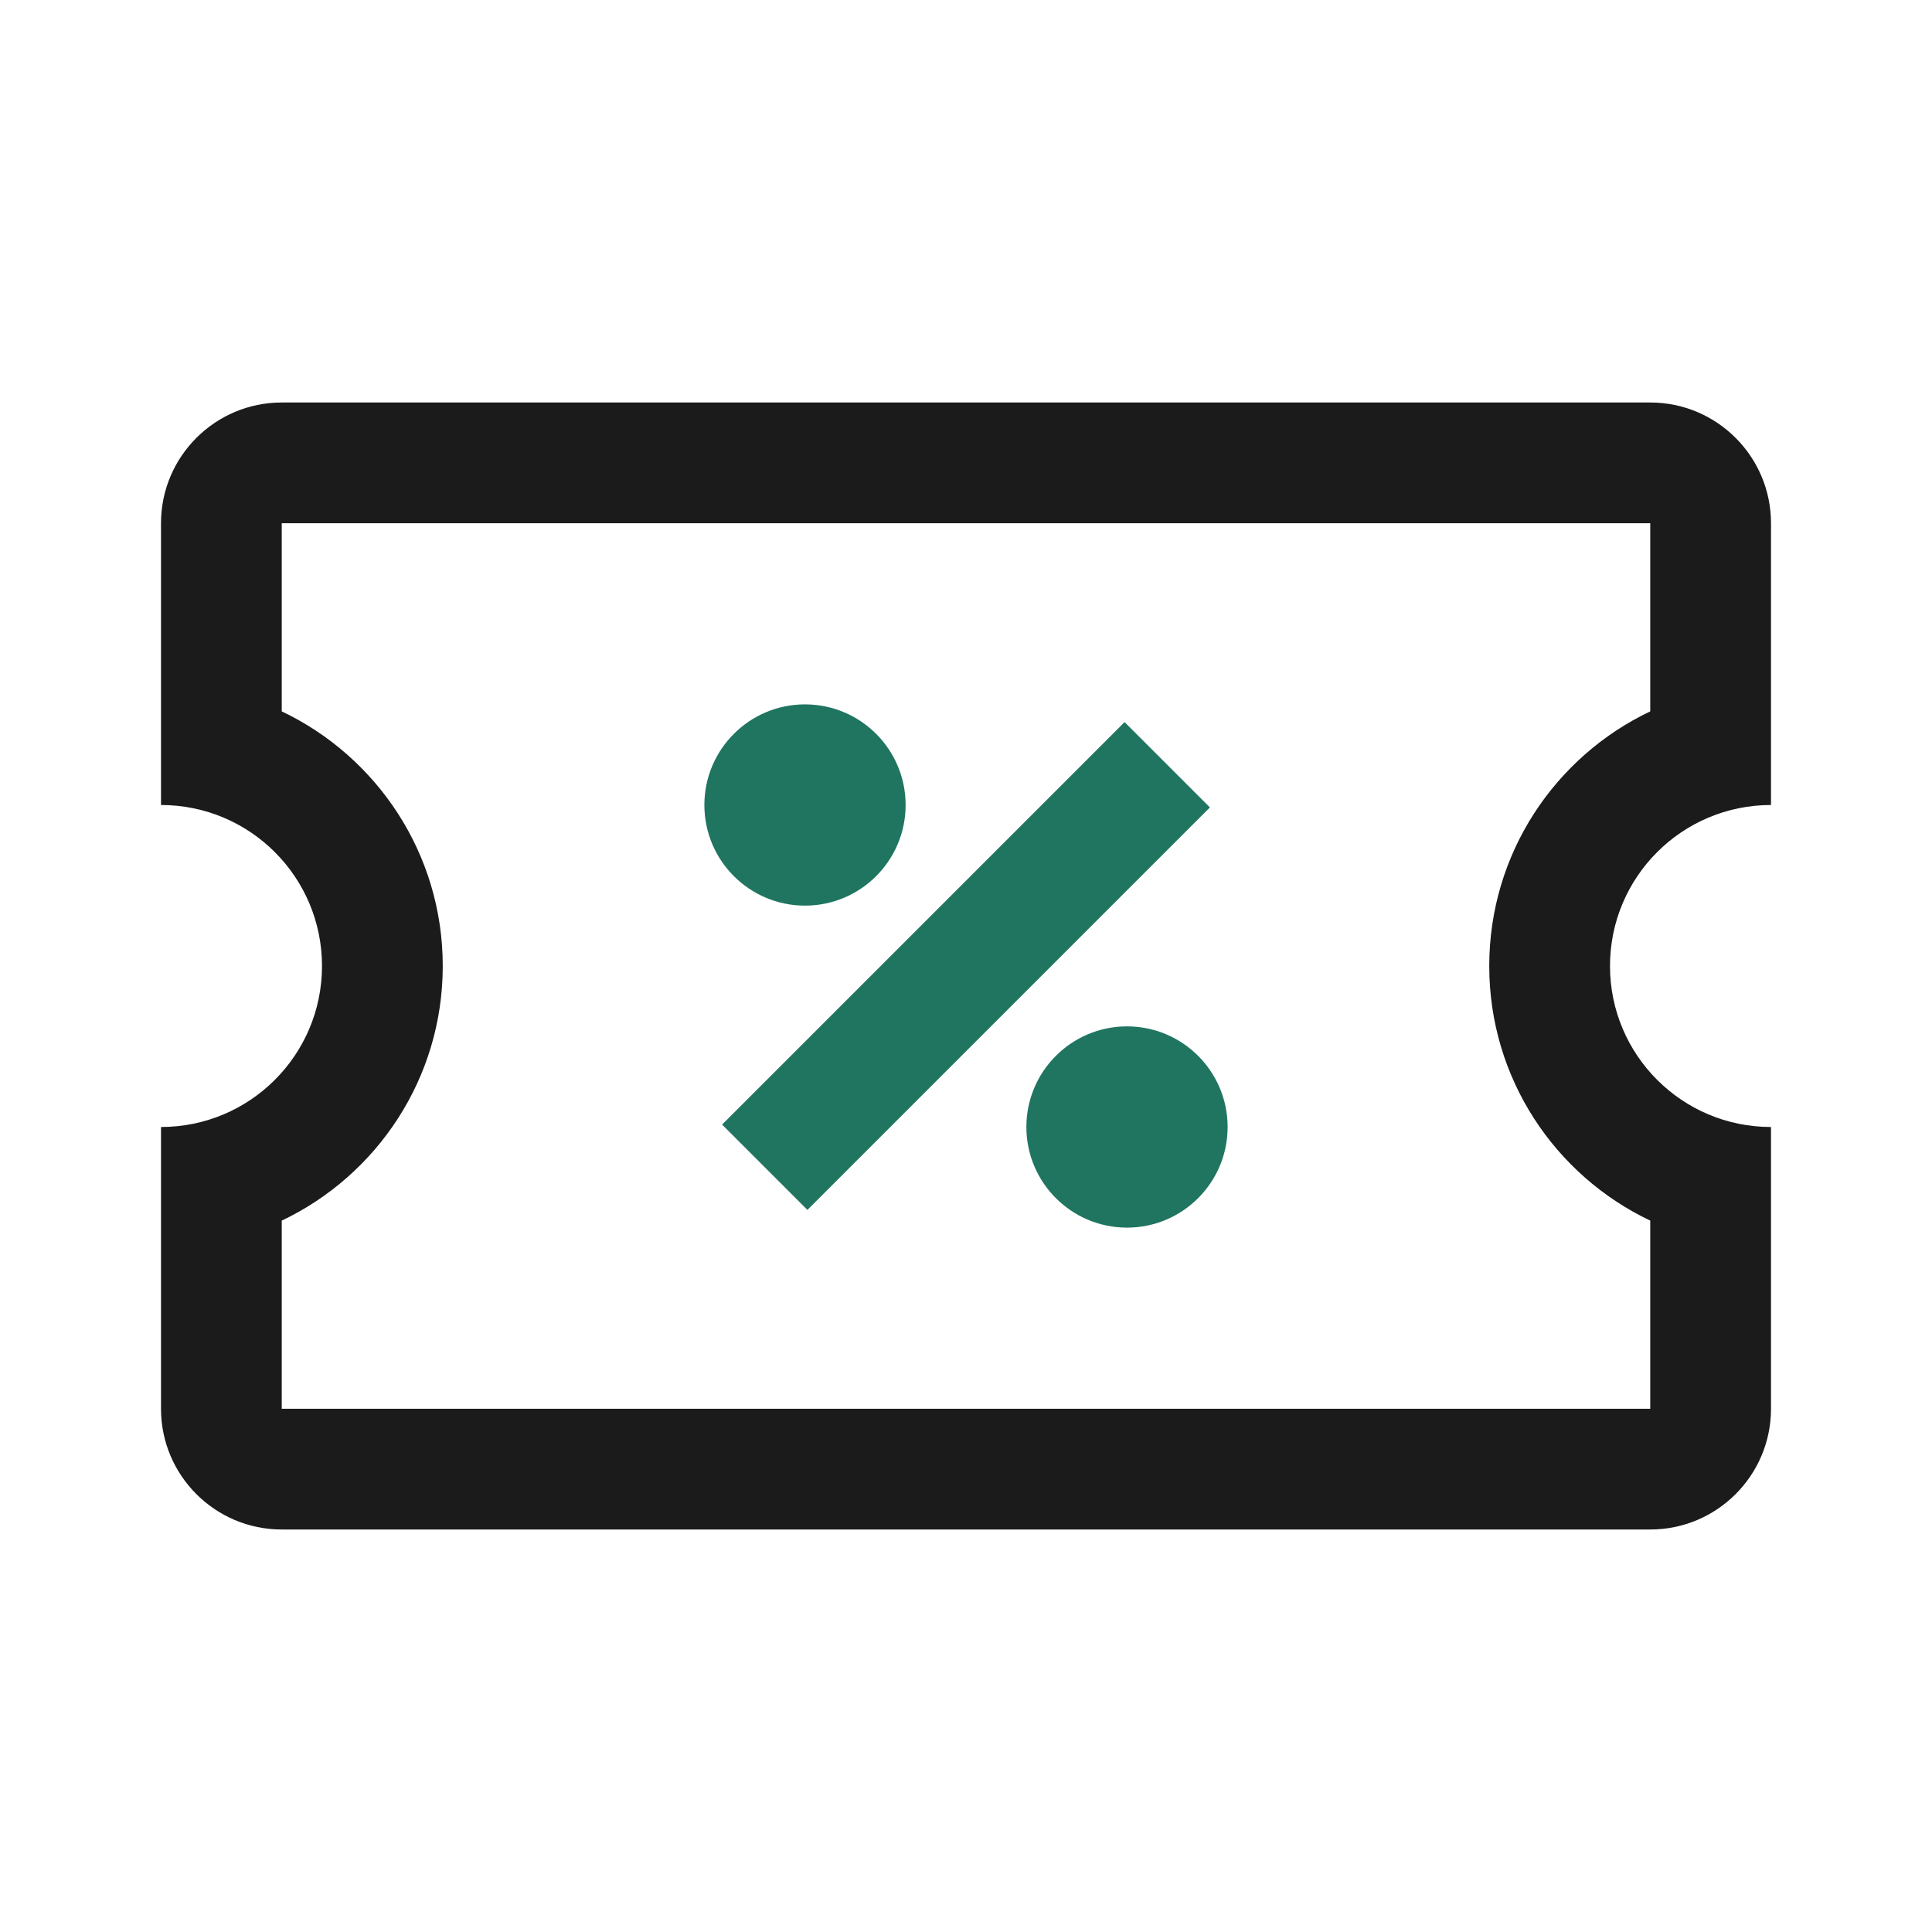 <svg width="24" height="24" viewBox="0 0 24 24" fill="none" xmlns="http://www.w3.org/2000/svg">
<path d="M13.97 8.97L8.97 13.97L10.03 15.03L15.03 10.03L13.97 8.97Z" fill="#1F7560"/>
<path d="M11.25 10C11.25 10.69 10.69 11.25 10 11.25C9.31 11.25 8.75 10.69 8.75 10C8.75 9.31 9.31 8.75 10 8.75C10.69 8.75 11.25 9.31 11.25 10Z" fill="#1F7560"/>
<path d="M15.25 14C15.25 14.69 14.69 15.25 14 15.25C13.31 15.25 12.75 14.69 12.75 14C12.75 13.31 13.31 12.75 14 12.75C14.69 12.75 15.25 13.31 15.25 14Z" fill="#1F7560"/>
<path fill-rule="evenodd" clip-rule="evenodd" d="M22 6.5L22 10C20.895 10 20 10.895 20 12C20 13.105 20.895 14 22 14L22 17.5C22 18.328 21.328 19 20.5 19H3.5C2.672 19 2 18.328 2 17.5L2 14C3.105 14 4 13.105 4 12C4 10.895 3.105 10 2 10L2 6.5C2 5.672 2.672 5 3.5 5H20.5C21.328 5 22 5.672 22 6.5ZM3.5 6.5L20.5 6.5L20.5 8.837C19.317 9.399 18.5 10.604 18.5 12C18.5 13.396 19.317 14.601 20.5 15.163L20.5 17.5H3.5L3.5 15.163C4.682 14.601 5.5 13.396 5.5 12C5.5 10.604 4.682 9.399 3.5 8.837L3.5 6.5Z" fill="#1B1B1B"/>
</svg>
